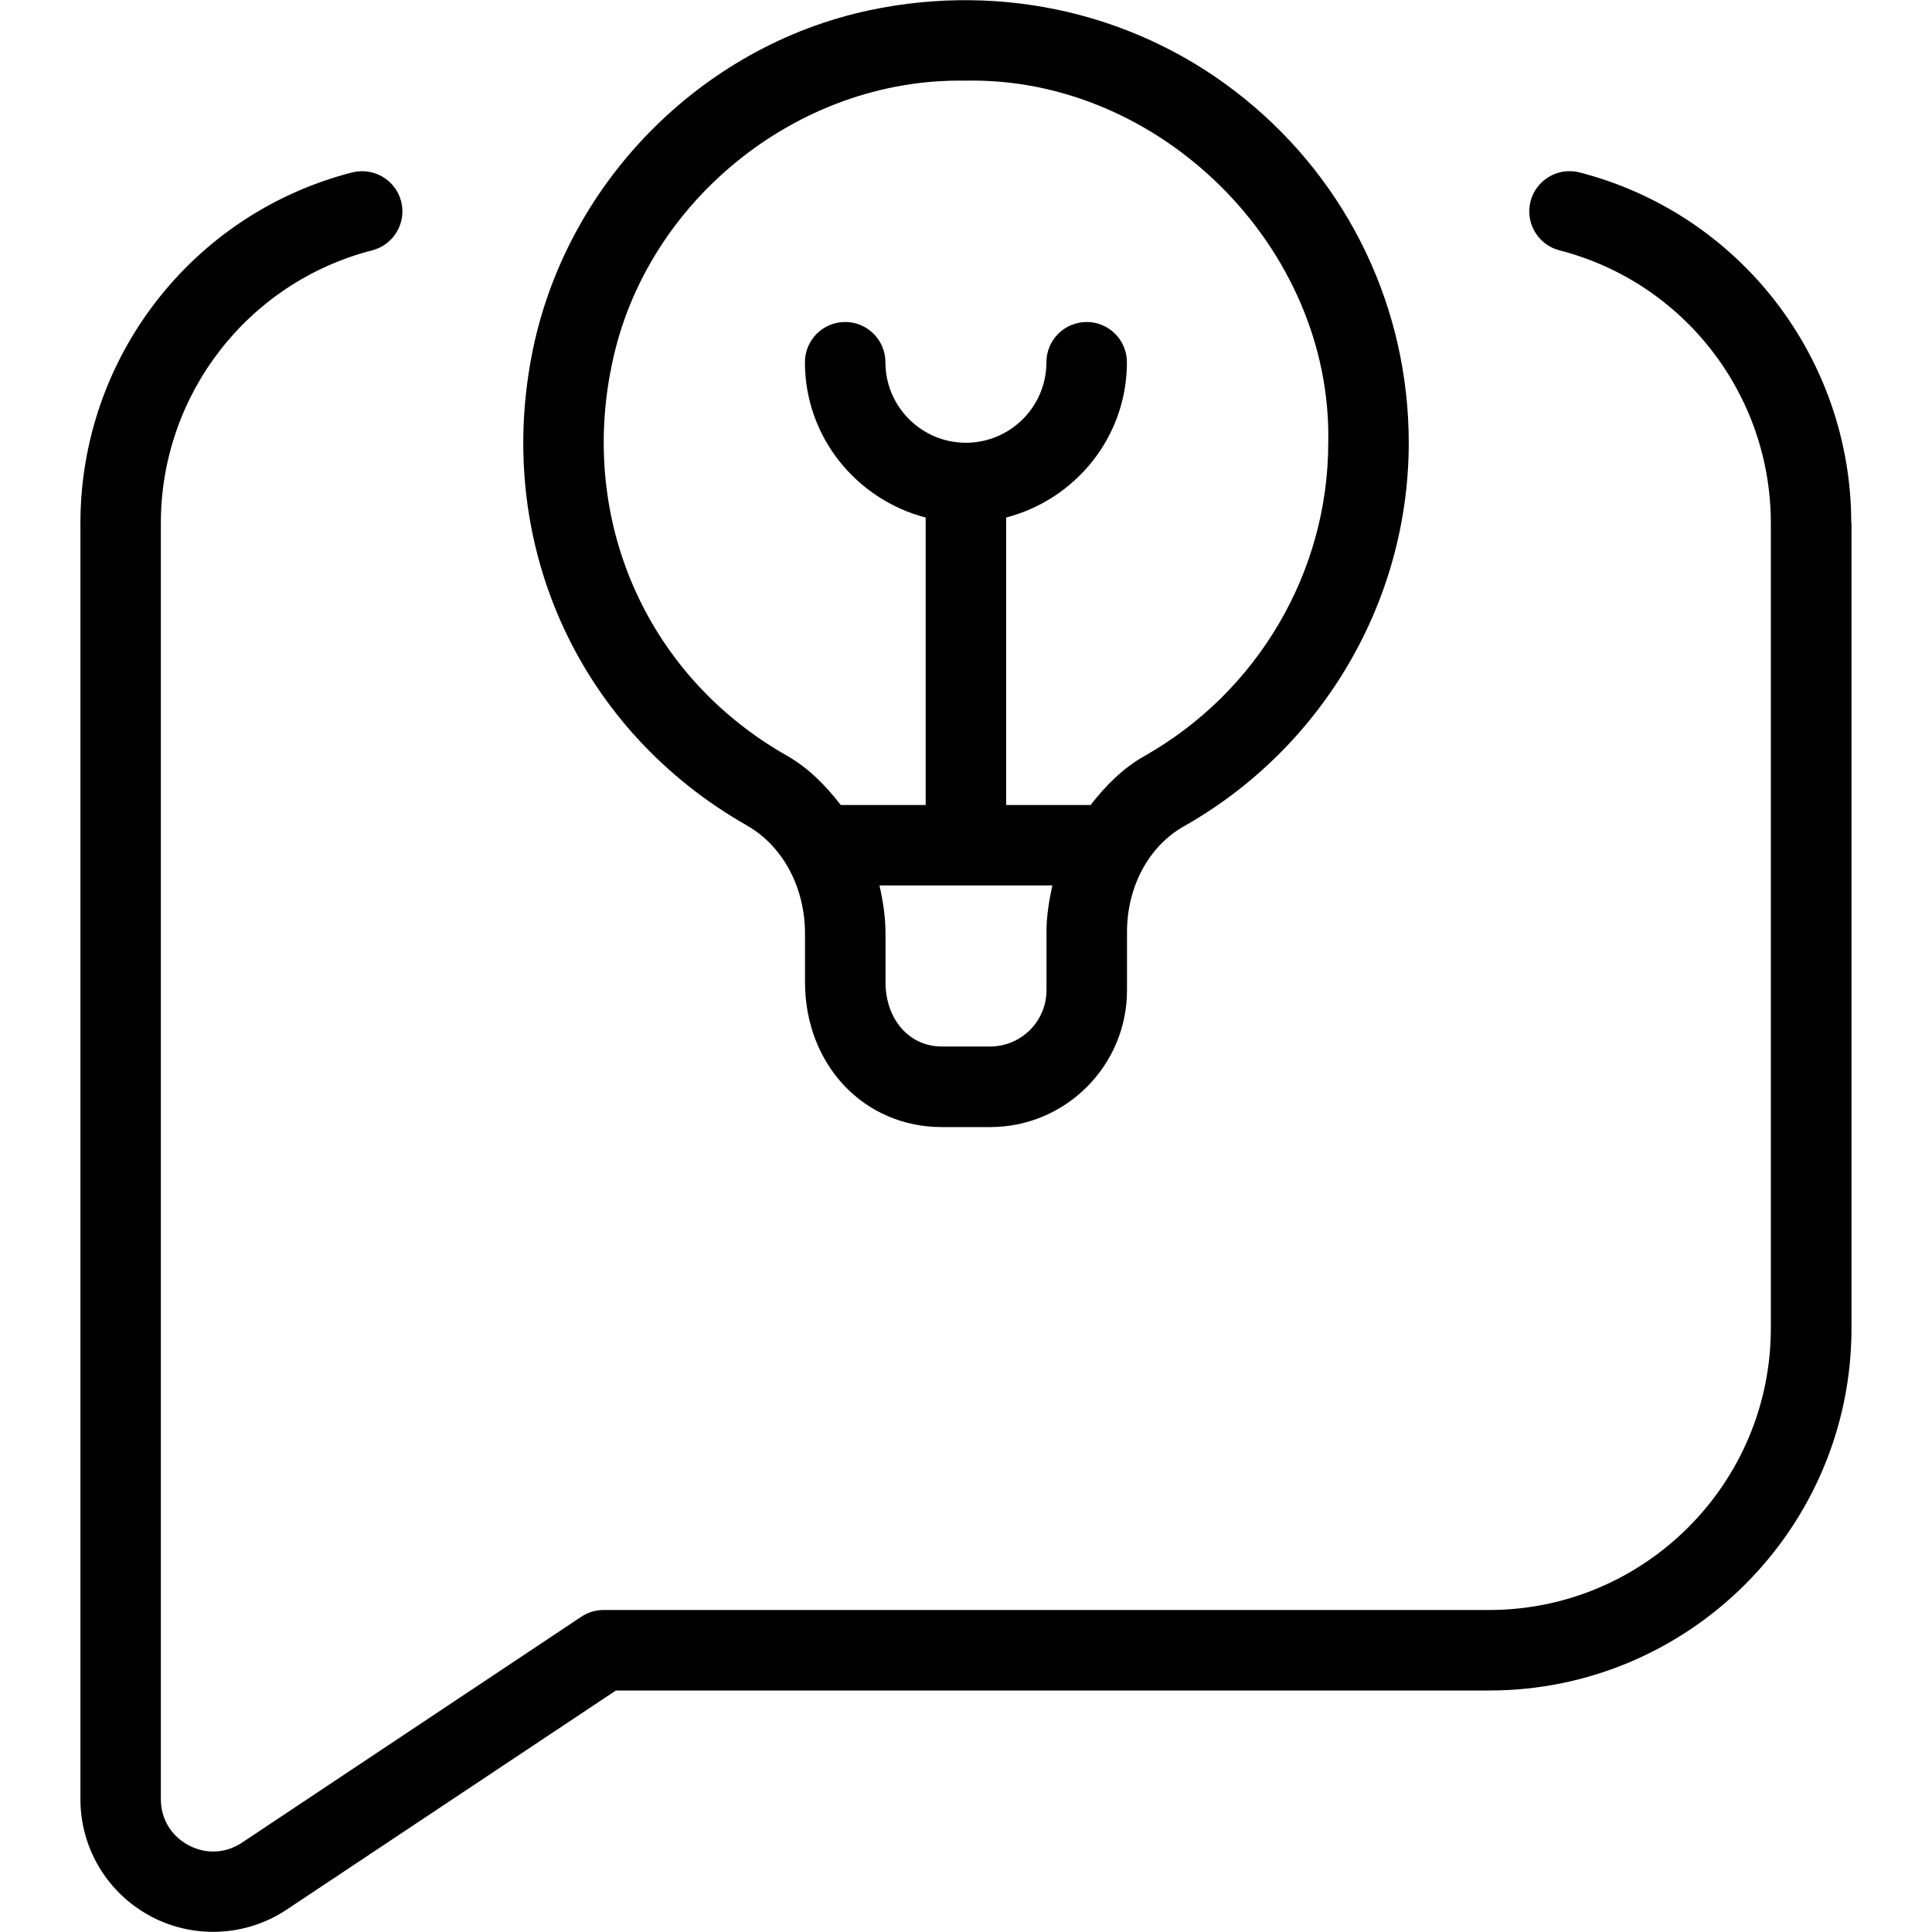 <?xml version="1.0" encoding="UTF-8"?>
<svg xmlns="http://www.w3.org/2000/svg" id="Layer_1" data-name="Layer 1" viewBox="0 0 24 24">
  <path d="M9.279,10.255c.445,.253,.721,.768,.721,1.343v.601c0,1.027,.731,1.802,1.7,1.802h.6c.938,0,1.7-.763,1.7-1.7v-.723c0-.564,.271-1.068,.708-1.314,1.722-.975,2.792-2.799,2.792-4.763,0-1.666-.743-3.224-2.038-4.274C14.167,.176,12.471-.224,10.807,.126c-2.112,.446-3.802,2.176-4.205,4.306-.447,2.358,.604,4.645,2.678,5.823Zm3.721,1.322v.723c0,.386-.314,.7-.7,.7h-.6c-.406,0-.7-.337-.7-.802v-.601c0-.205-.031-.404-.075-.598h2.148c-.041,.187-.073,.379-.073,.577ZM7.584,4.617c.377-2.076,2.305-3.652,4.405-3.615,2.421-.054,4.562,2.074,4.511,4.498,0,1.604-.875,3.095-2.284,3.892-.267,.151-.481,.367-.668,.608h-1.049v-3.571c.86-.224,1.5-1,1.5-1.929,0-.276-.224-.5-.5-.5s-.5,.224-.5,.5c0,.552-.449,1-1,1s-1-.448-1-1c0-.276-.224-.5-.5-.5s-.5,.224-.5,.5c0,.929,.64,1.705,1.5,1.929v3.571h-1.055c-.187-.243-.403-.462-.671-.614-1.697-.964-2.556-2.836-2.19-4.769Zm15.416,1.883v10c0,2.481-2.019,4.5-4.5,4.5H7.651l-4.09,2.722c-.276,.184-.594,.276-.913,.276-.267,0-.534-.064-.779-.195-.537-.288-.87-.845-.87-1.453V6.5c0-2.054,1.388-3.847,3.375-4.358,.267-.067,.54,.092,.609,.359s-.092,.54-.36,.609c-1.545,.397-2.625,1.792-2.625,3.39v15.85c0,.243,.128,.456,.342,.571,.215,.116,.464,.104,.666-.031l4.215-2.806c.082-.055,.178-.084,.277-.084h11c1.93,0,3.5-1.57,3.5-3.5V6.5c0-1.598-1.079-2.992-2.625-3.39-.268-.069-.429-.342-.36-.609,.069-.268,.345-.428,.609-.359,1.987,.512,3.375,2.305,3.375,4.358Z"/>
</svg>
